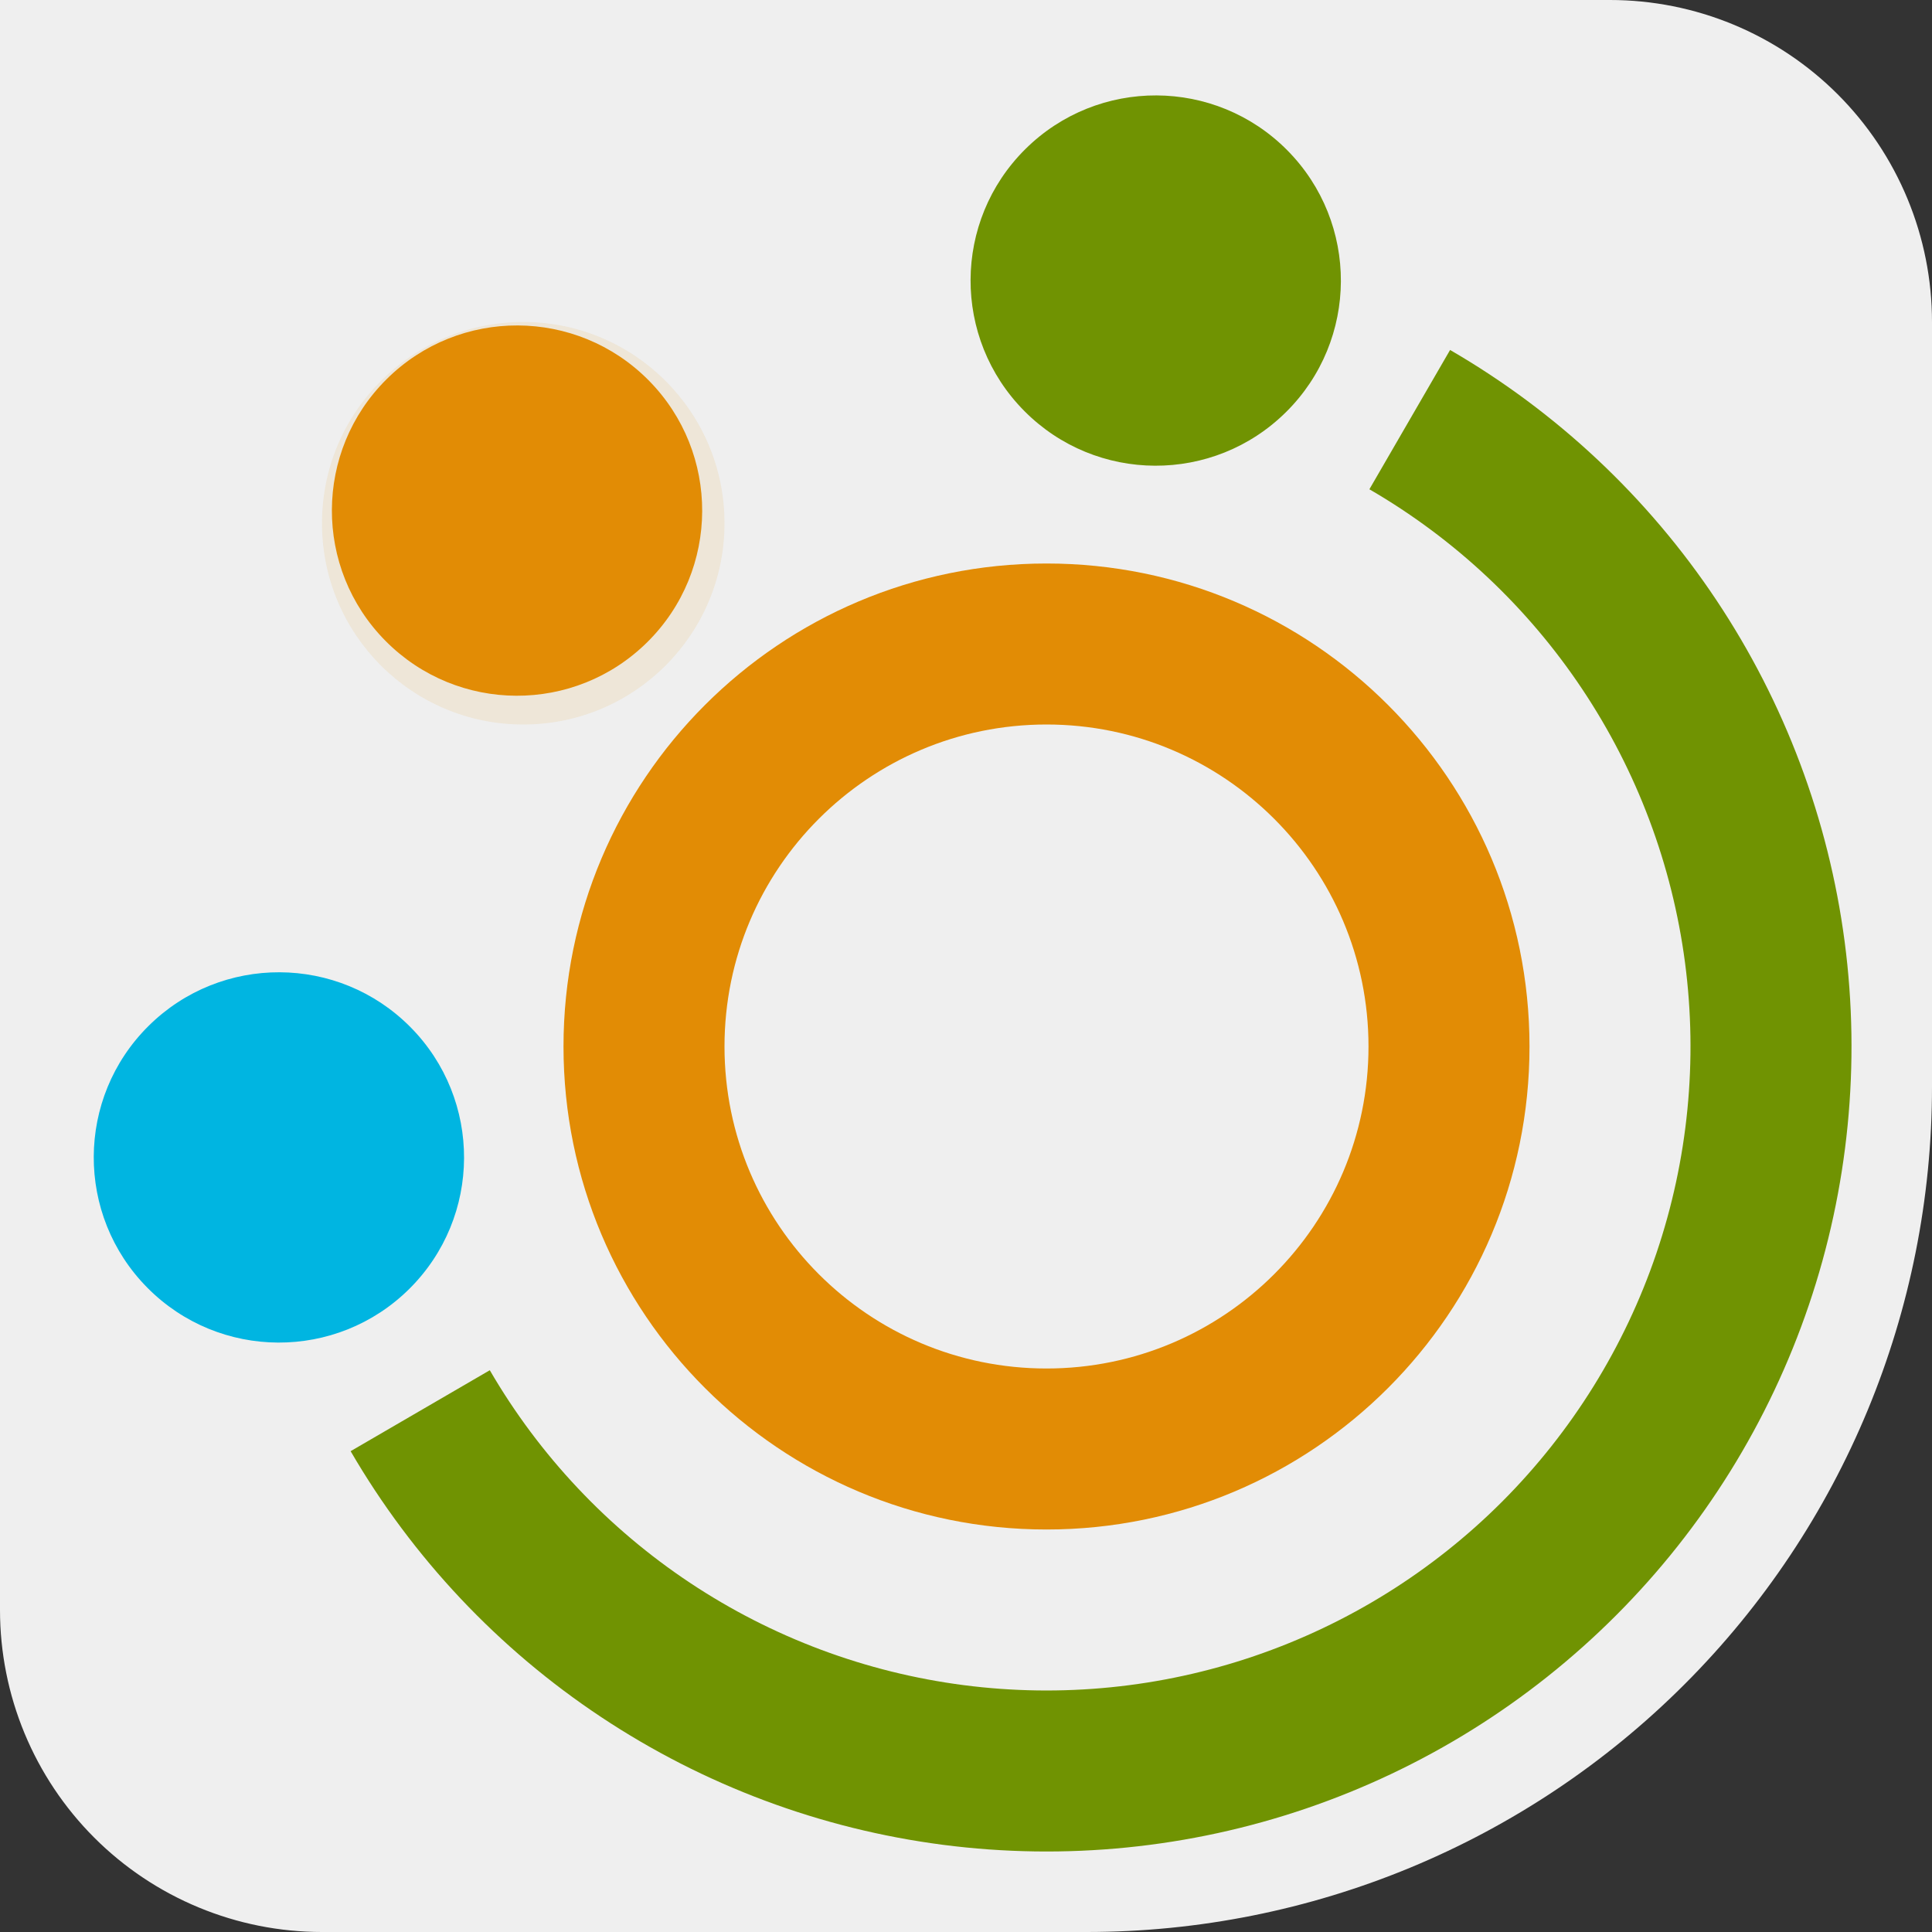 <svg width="48" height="48" viewBox="0 0 48 48" fill="none" xmlns="http://www.w3.org/2000/svg">
<rect x="0" y="0" width="48" height="48" fill="#333333" stroke="none"/>
<g clip-path="url(#clip0)">
<path d="M27 48H8C6.949 48 5.909 47.793 4.939 47.391C3.968 46.989 3.086 46.4 2.343 45.657C1.6 44.914 1.011 44.032 0.609 43.062C0.207 42.091 -6.07372e-10 41.051 0 40V0H40C41.051 -6.07306e-10 42.091 0.207 43.062 0.609C44.032 1.011 44.914 1.6 45.657 2.343C46.4 3.086 46.989 3.968 47.391 4.939C47.793 5.909 48 6.949 48 8V27C48 32.57 45.788 37.911 41.849 41.849C37.911 45.788 32.57 48 27 48V48Z" fill="#EFEFEF"/>
<path d="M31.952 10.237C33.757 8.449 33.769 5.536 31.981 3.732C30.192 1.928 27.28 1.915 25.475 3.704C23.671 5.492 23.658 8.405 25.447 10.209C27.235 12.013 30.148 12.026 31.952 10.237Z" fill="#709302"/>
<path d="M16.084 15.952C17.888 14.164 17.901 11.251 16.113 9.447C14.324 7.643 11.411 7.63 9.607 9.419C7.803 11.207 7.79 14.12 9.579 15.924C11.367 17.728 14.28 17.741 16.084 15.952Z" fill="#E28C05"/>
<path d="M10.168 32.023C11.972 30.234 11.985 27.322 10.196 25.517C8.407 23.713 5.495 23.701 3.691 25.489C1.886 27.278 1.874 30.19 3.662 31.994C5.451 33.799 8.363 33.811 10.168 32.023Z" fill="#00B5E1"/>
<circle cx="13" cy="13" r="5" fill="#E28C05" fill-opacity="0.1"/>
<path fill-rule="evenodd" clip-rule="evenodd" d="M42.64 14.905C40.941 12.356 38.678 10.231 36.027 8.695L34.022 12.156C36.142 13.385 37.953 15.085 39.312 17.124C40.672 19.163 41.545 21.488 41.864 23.918C42.183 26.348 41.939 28.819 41.152 31.14C40.364 33.461 39.054 35.57 37.323 37.305C35.591 39.039 33.484 40.353 31.164 41.144C28.844 41.935 26.373 42.182 23.943 41.867C21.512 41.552 19.186 40.682 17.145 39.326C15.103 37.969 13.401 36.162 12.169 34.043L8.711 36.054C10.251 38.703 12.379 40.962 14.931 42.657C17.483 44.353 20.39 45.44 23.428 45.834C26.467 46.228 29.555 45.919 32.455 44.93C35.355 43.941 37.989 42.299 40.153 40.131C42.318 37.963 43.956 35.326 44.94 32.425C45.924 29.524 46.229 26.435 45.83 23.397C45.431 20.359 44.34 17.454 42.64 14.905Z" fill="#709302"/>
<path fill-rule="evenodd" clip-rule="evenodd" d="M26 38C32.627 38 38 32.627 38 26C38 19.373 32.627 14 26 14C19.373 14 14 19.373 14 26C14 32.627 19.373 38 26 38ZM26 34C30.418 34 34 30.418 34 26C34 21.582 30.418 18 26 18C21.582 18 18 21.582 18 26C18 30.418 21.582 34 26 34Z" fill="#E28C05"/>
</g>
<defs>
<clipPath id="clip0">
<rect width="48" height="48" fill="white"/>
</clipPath>
</defs>
</svg>
